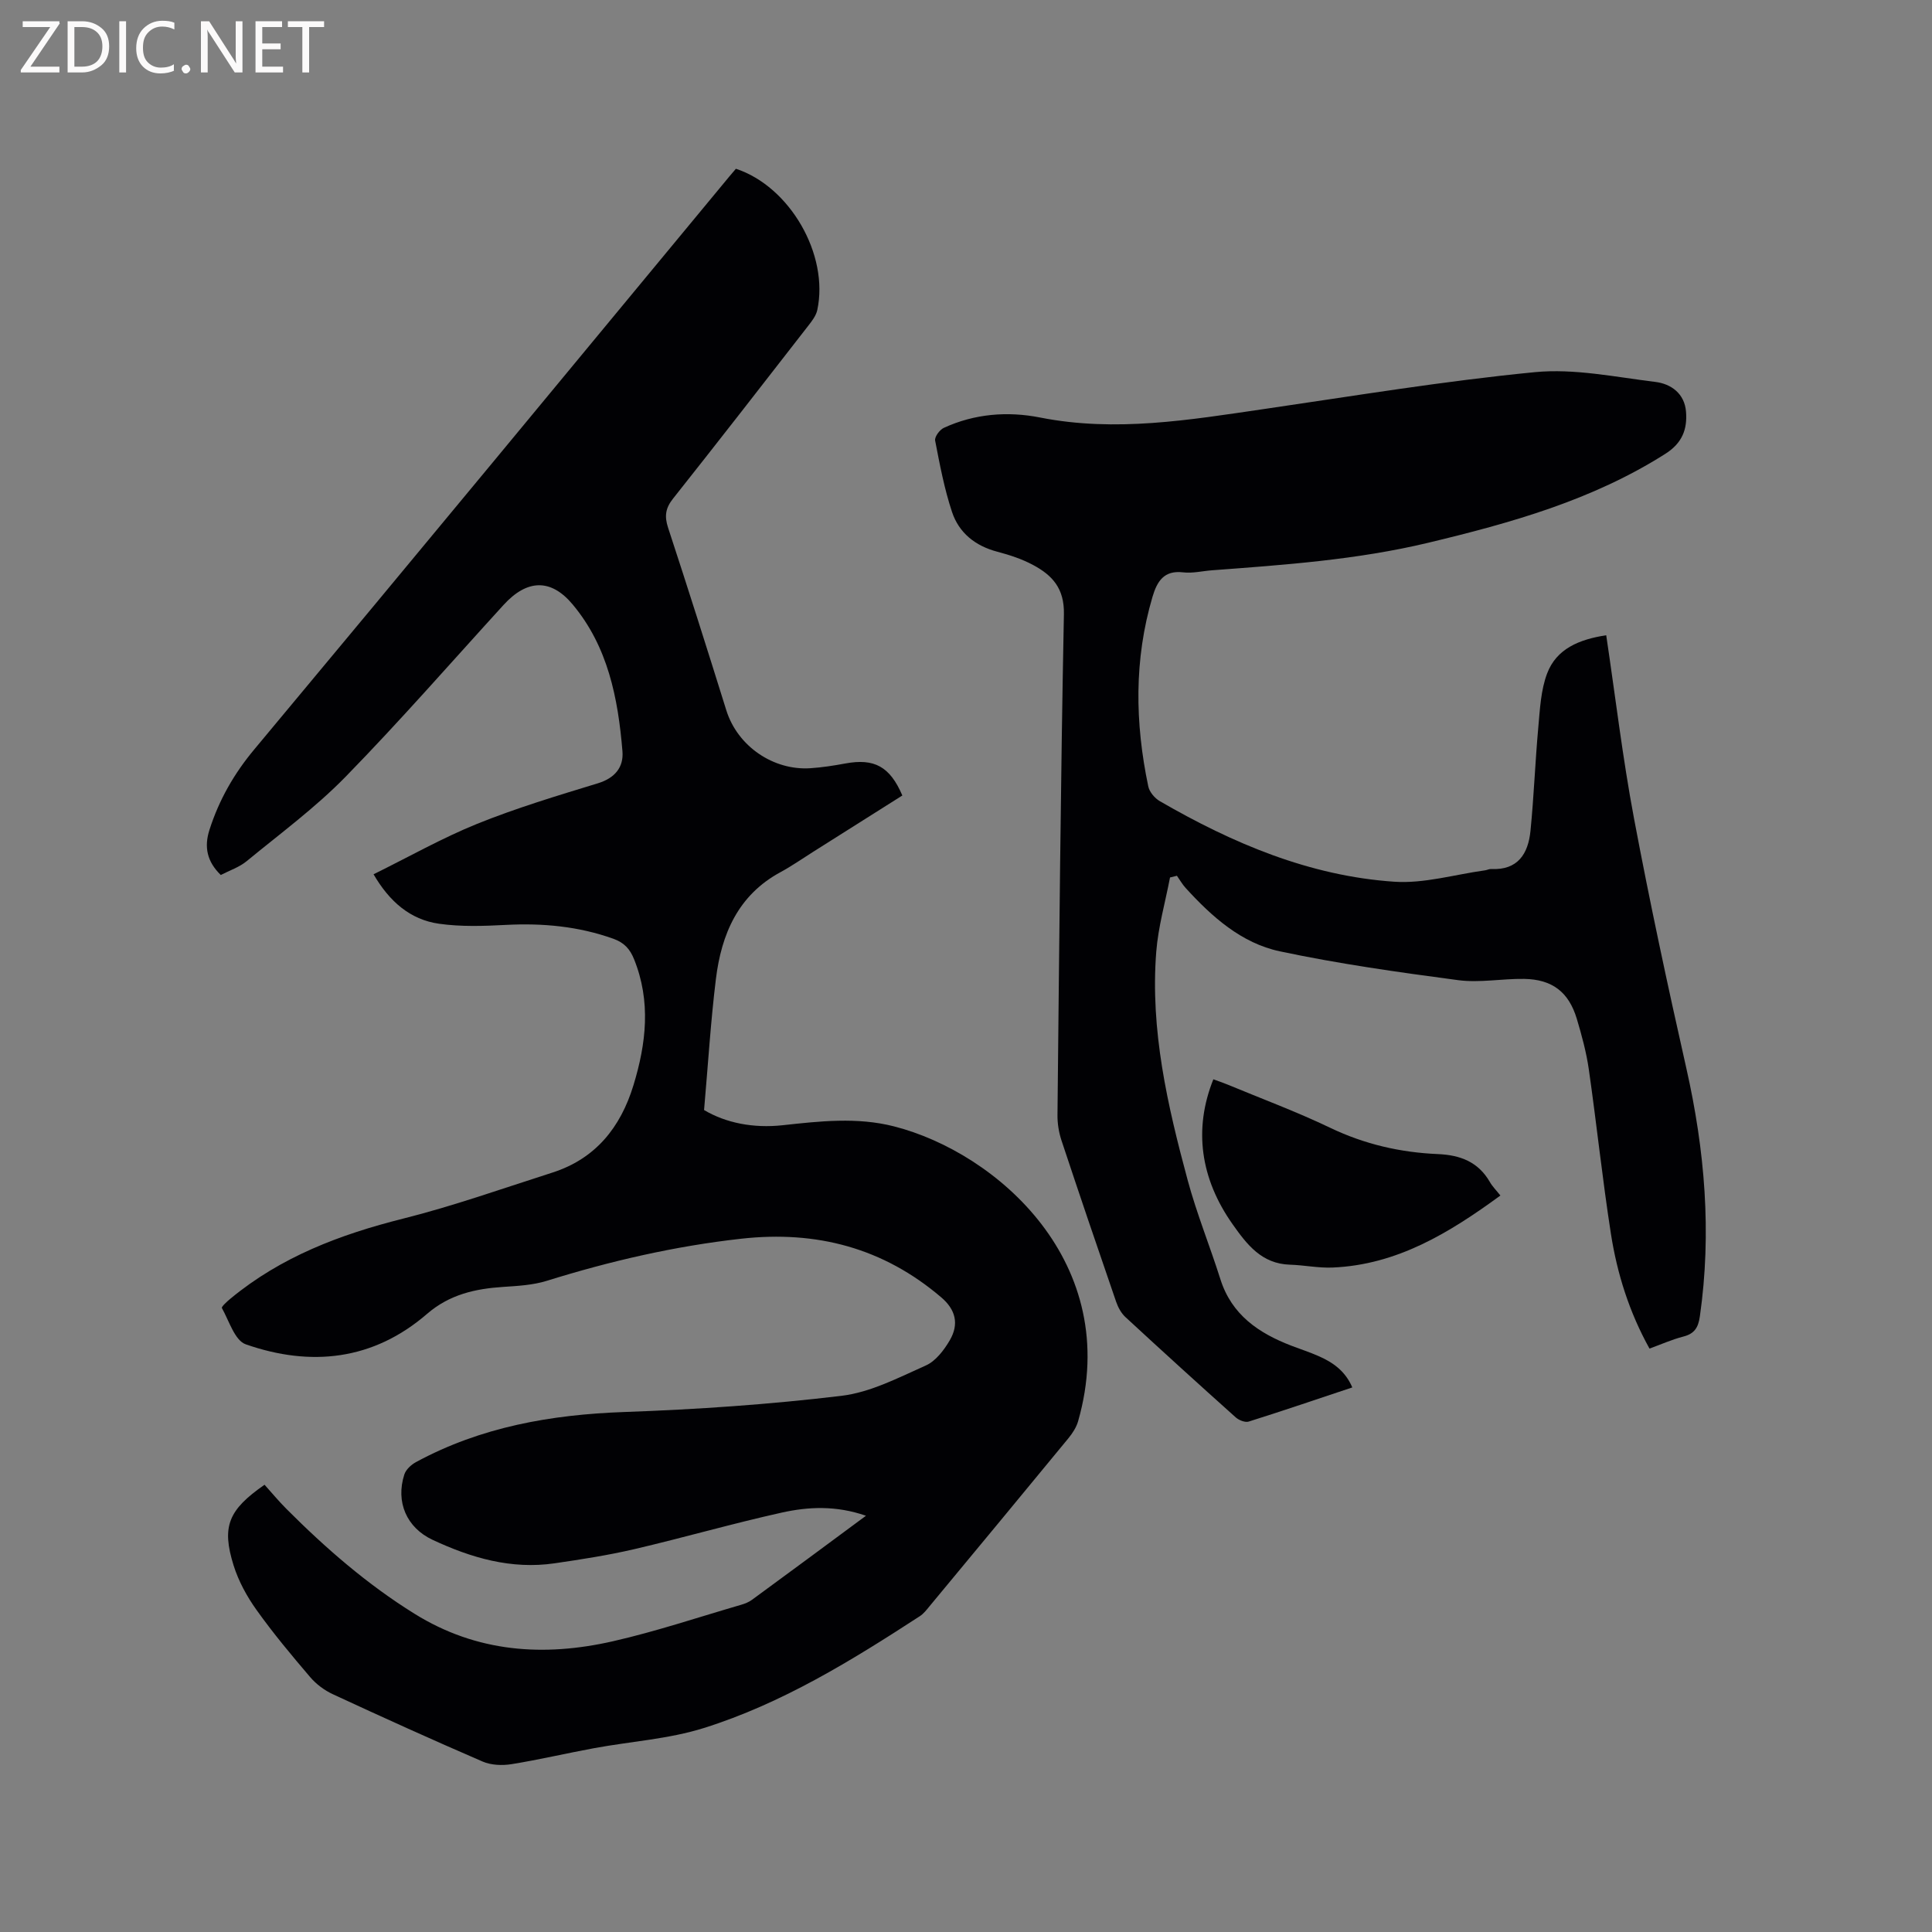 <svg enable-background="new 0 0 400 400" viewBox="0 0 400 400" xmlns="http://www.w3.org/2000/svg"><rect x="0" y="0" width="400" height="400" fill="#808080" stroke="none"/><path d="m179.29 313.82c-6.19-2.15-11.91-1.88-17.45-.65-10.22 2.27-20.3 5.18-30.49 7.56-5.45 1.27-11.01 2.13-16.56 2.94-8.94 1.3-17.24-1.13-25.22-4.86-5.39-2.52-7.69-7.84-5.86-13.53.33-1.03 1.43-2.04 2.44-2.58 13.44-7.28 27.95-9.82 43.11-10.36 15.01-.53 30.05-1.56 44.96-3.35 6.01-.72 11.82-3.77 17.48-6.29 2.02-.9 3.73-3.15 4.92-5.17 2.01-3.42 1.21-6.41-1.74-8.92-11.98-10.23-25.8-13.88-41.39-12.15-13.75 1.53-27.1 4.61-40.28 8.72-2.86.89-6 1.06-9.03 1.26-5.81.38-11.12 1.57-15.77 5.59-11.14 9.62-24.05 11-37.52 6.3-2.28-.79-3.46-4.85-4.95-7.52-.14-.25 1.09-1.38 1.8-1.96 10.45-8.64 22.67-13.27 35.69-16.54 10.44-2.62 20.64-6.25 30.91-9.53 8.94-2.86 14.13-9.34 16.8-18.06 2.66-8.69 3.66-17.4.13-26.14-.84-2.08-2.02-3.41-4.28-4.22-7.22-2.58-14.6-3.26-22.2-2.87-4.62.24-9.34.41-13.9-.24-5.99-.85-10.28-4.62-13.55-10.24 7.23-3.56 14.15-7.49 21.46-10.45 8.13-3.28 16.57-5.82 24.96-8.38 3.55-1.08 5.39-3.33 5.11-6.66-.91-10.95-2.99-21.64-10.32-30.39-4.51-5.39-9.44-5.2-14.28.1-10.86 11.9-21.47 24.07-32.72 35.59-6.25 6.4-13.56 11.78-20.5 17.49-1.51 1.24-3.51 1.9-5.34 2.85-2.82-2.75-3.5-5.75-2.34-9.36 1.99-6.21 5.08-11.63 9.33-16.71 32.88-39.4 65.54-78.97 98.26-118.5.47-.57.96-1.12 1.4-1.65 11.17 3.67 19.31 17.78 16.85 29.25-.25 1.16-1.09 2.26-1.85 3.23-9.3 11.97-18.6 23.94-28.02 35.82-1.56 1.97-1.8 3.62-1.03 5.99 4.13 12.57 8.12 25.18 12.06 37.81 2.35 7.53 9.82 12.52 17.42 12.01 2.42-.16 4.84-.54 7.23-.98 5.99-1.11 9.23.62 11.8 6.63-6.12 3.87-12.29 7.76-18.45 11.65-2.24 1.41-4.42 2.94-6.74 4.2-8.83 4.76-12.27 12.86-13.41 22.14-1.08 8.8-1.62 17.66-2.45 27.13 4.53 2.69 10.22 3.8 16.24 3.15 7.71-.84 15.42-1.72 23.07.23 21.31 5.43 47.5 28.32 38.13 61.05-.36 1.27-1.16 2.49-2.01 3.53-9.56 11.63-19.17 23.22-28.78 34.81-.6.73-1.21 1.53-1.99 2.03-14.14 9.19-28.53 18.07-44.71 23.15-7.29 2.29-15.14 2.77-22.72 4.17-5.71 1.05-11.37 2.39-17.09 3.31-1.93.31-4.23.22-5.99-.54-10.4-4.49-20.72-9.17-30.99-13.93-1.75-.81-3.46-2.08-4.71-3.55-3.85-4.51-7.67-9.08-11.11-13.91-2-2.79-3.73-5.97-4.75-9.23-2.51-8.05-1.09-11.48 6.41-16.69 1.45 1.61 2.92 3.39 4.54 5.01 8.1 8.12 16.71 15.61 26.51 21.7 12.89 8.02 26.77 8.95 41.06 5.7 8.96-2.04 17.7-4.98 26.54-7.55.8-.23 1.63-.56 2.29-1.05 7.69-5.62 15.34-11.3 23.58-17.39z" fill="#010104"/><path d="m332.55 131.52c1.92 12.85 3.41 25.49 5.76 37.96 3.25 17.27 6.94 34.47 10.81 51.61 3.85 17.03 5.3 34.09 2.82 51.44-.33 2.31-1.1 3.6-3.42 4.19-2.33.6-4.56 1.6-7.01 2.49-4.19-7.54-6.7-15.51-7.99-23.78-1.76-11.3-2.95-22.69-4.57-34.01-.51-3.54-1.46-7.05-2.49-10.49-1.67-5.55-5.09-8.17-10.92-8.26-4.55-.07-9.19.85-13.65.26-12.36-1.64-24.74-3.38-36.92-5.97-7.96-1.69-14.07-7.16-19.5-13.12-.69-.76-1.2-1.67-1.8-2.52-.48.12-.95.23-1.43.35-.98 5.12-2.44 10.21-2.85 15.37-1.27 16.21 2.33 31.84 6.51 47.32 1.87 6.93 4.6 13.63 6.77 20.49 2.34 7.4 7.95 11.17 14.71 13.77 1.88.72 3.79 1.34 5.63 2.15 2.97 1.3 5.53 3.1 6.97 6.48-7.2 2.4-14.29 4.82-21.44 7.07-.75.24-2.04-.28-2.7-.87-7.66-6.86-15.28-13.78-22.83-20.76-.88-.81-1.53-2.02-1.93-3.18-3.83-11.11-7.61-22.23-11.31-33.39-.55-1.67-.85-3.51-.83-5.27.36-34.56.65-69.13 1.33-103.69.11-5.35-2.41-8.06-6.37-10.18-2.3-1.24-4.87-2.08-7.41-2.75-4.57-1.2-7.95-3.9-9.39-8.25-1.59-4.78-2.53-9.8-3.49-14.76-.15-.76.93-2.24 1.79-2.63 6.37-2.95 13.25-3.47 19.93-2.15 15.67 3.1 30.99.49 46.41-1.76 18.66-2.72 37.29-5.81 56.05-7.63 8.17-.79 16.64 1.01 24.92 2.02 3.29.4 6.06 2.43 6.36 6.15.29 3.62-.74 6.49-4.28 8.74-15.12 9.6-31.97 14.31-49.12 18.42-14.72 3.52-29.7 4.57-44.7 5.69-2.01.15-4.05.66-6.01.43-3.99-.48-5.4 1.89-6.34 5.04-3.85 13.01-3.64 26.14-.88 39.28.24 1.15 1.34 2.45 2.4 3.06 15.08 8.72 30.97 15.48 48.52 16.67 6.19.42 12.54-1.5 18.82-2.36.42-.06.83-.29 1.24-.27 5.55.28 7.68-3.18 8.15-7.9.71-7.14.97-14.32 1.62-21.46.34-3.75.52-7.69 1.83-11.14 1.94-5.11 6.64-7.04 12.23-7.9z" fill="#010104"/><path d="m310.64 247.52c-10.63 7.77-21.41 14.34-34.72 14.91-2.93.13-5.89-.5-8.85-.59-5.84-.18-8.89-4.14-11.87-8.37-6.66-9.43-8.13-19.67-3.99-30.01.95.35 1.92.67 2.87 1.06 7.13 2.96 14.38 5.65 21.33 8.98 7.11 3.41 14.54 5.11 22.29 5.44 4.67.2 8.35 1.62 10.76 5.78.51.91 1.28 1.66 2.18 2.8z" fill="#010104"/><g fill="#fbfafa"><path d="m12.4 4.8-6.1 9h6v1.2h-8v-.5l6.1-8.9h-5.7v-1.2h7.6v.4z"/><path d="m14 15v-10.6h3c1.6 0 2.9.5 4 1.4s1.6 2.2 1.6 3.8-.5 3-1.6 3.9-2.4 1.5-4 1.5zm1.4-9.4v8.2h1.6c1.3 0 2.4-.4 3.1-1.1s1.1-1.8 1.1-3.1-.4-2.3-1.2-3-1.8-1-3.1-1z"/><path d="m26.1 4.4v10.6h-1.4v-10.6z"/><path d="m36.1 14.6c-.8.4-1.8.6-2.9.6-1.5 0-2.7-.5-3.6-1.4s-1.4-2.2-1.4-3.8c0-1.7.5-3.1 1.5-4.1s2.3-1.6 3.9-1.6c1 0 1.8.1 2.5.4v1.4c-.8-.4-1.6-.6-2.5-.6-1.2 0-2.1.4-2.9 1.2s-1.1 1.8-1.1 3.2c0 1.3.3 2.3 1 3s1.6 1.1 2.7 1.1c1 0 2-.2 2.7-.7v1.3z"/><path d="m37.6 14.3c0-.2.1-.5.3-.6s.4-.3.6-.3c.3 0 .5.1.6.3s.3.4.3.6-.1.4-.3.6-.4.3-.6.3c-.3 0-.5-.1-.6-.3s-.3-.4-.3-.6z"/><path d="m50.2 15h-1.6l-5.3-8.2c-.2-.2-.3-.5-.4-.7 0 .2.1.7.1 1.5v7.4h-1.4v-10.6h1.7l5.2 8.1c.2.4.4.6.4.7 0-.3-.1-.8-.1-1.5v-7.3h1.4z"/><path d="m58.6 15h-5.7v-10.6h5.5v1.2h-4.1v3.4h3.8v1.2h-3.8v3.6h4.3z"/><path d="m67.1 5.6h-3.1v9.4h-1.4v-9.4h-3v-1.2h7.5z"/></g></svg>